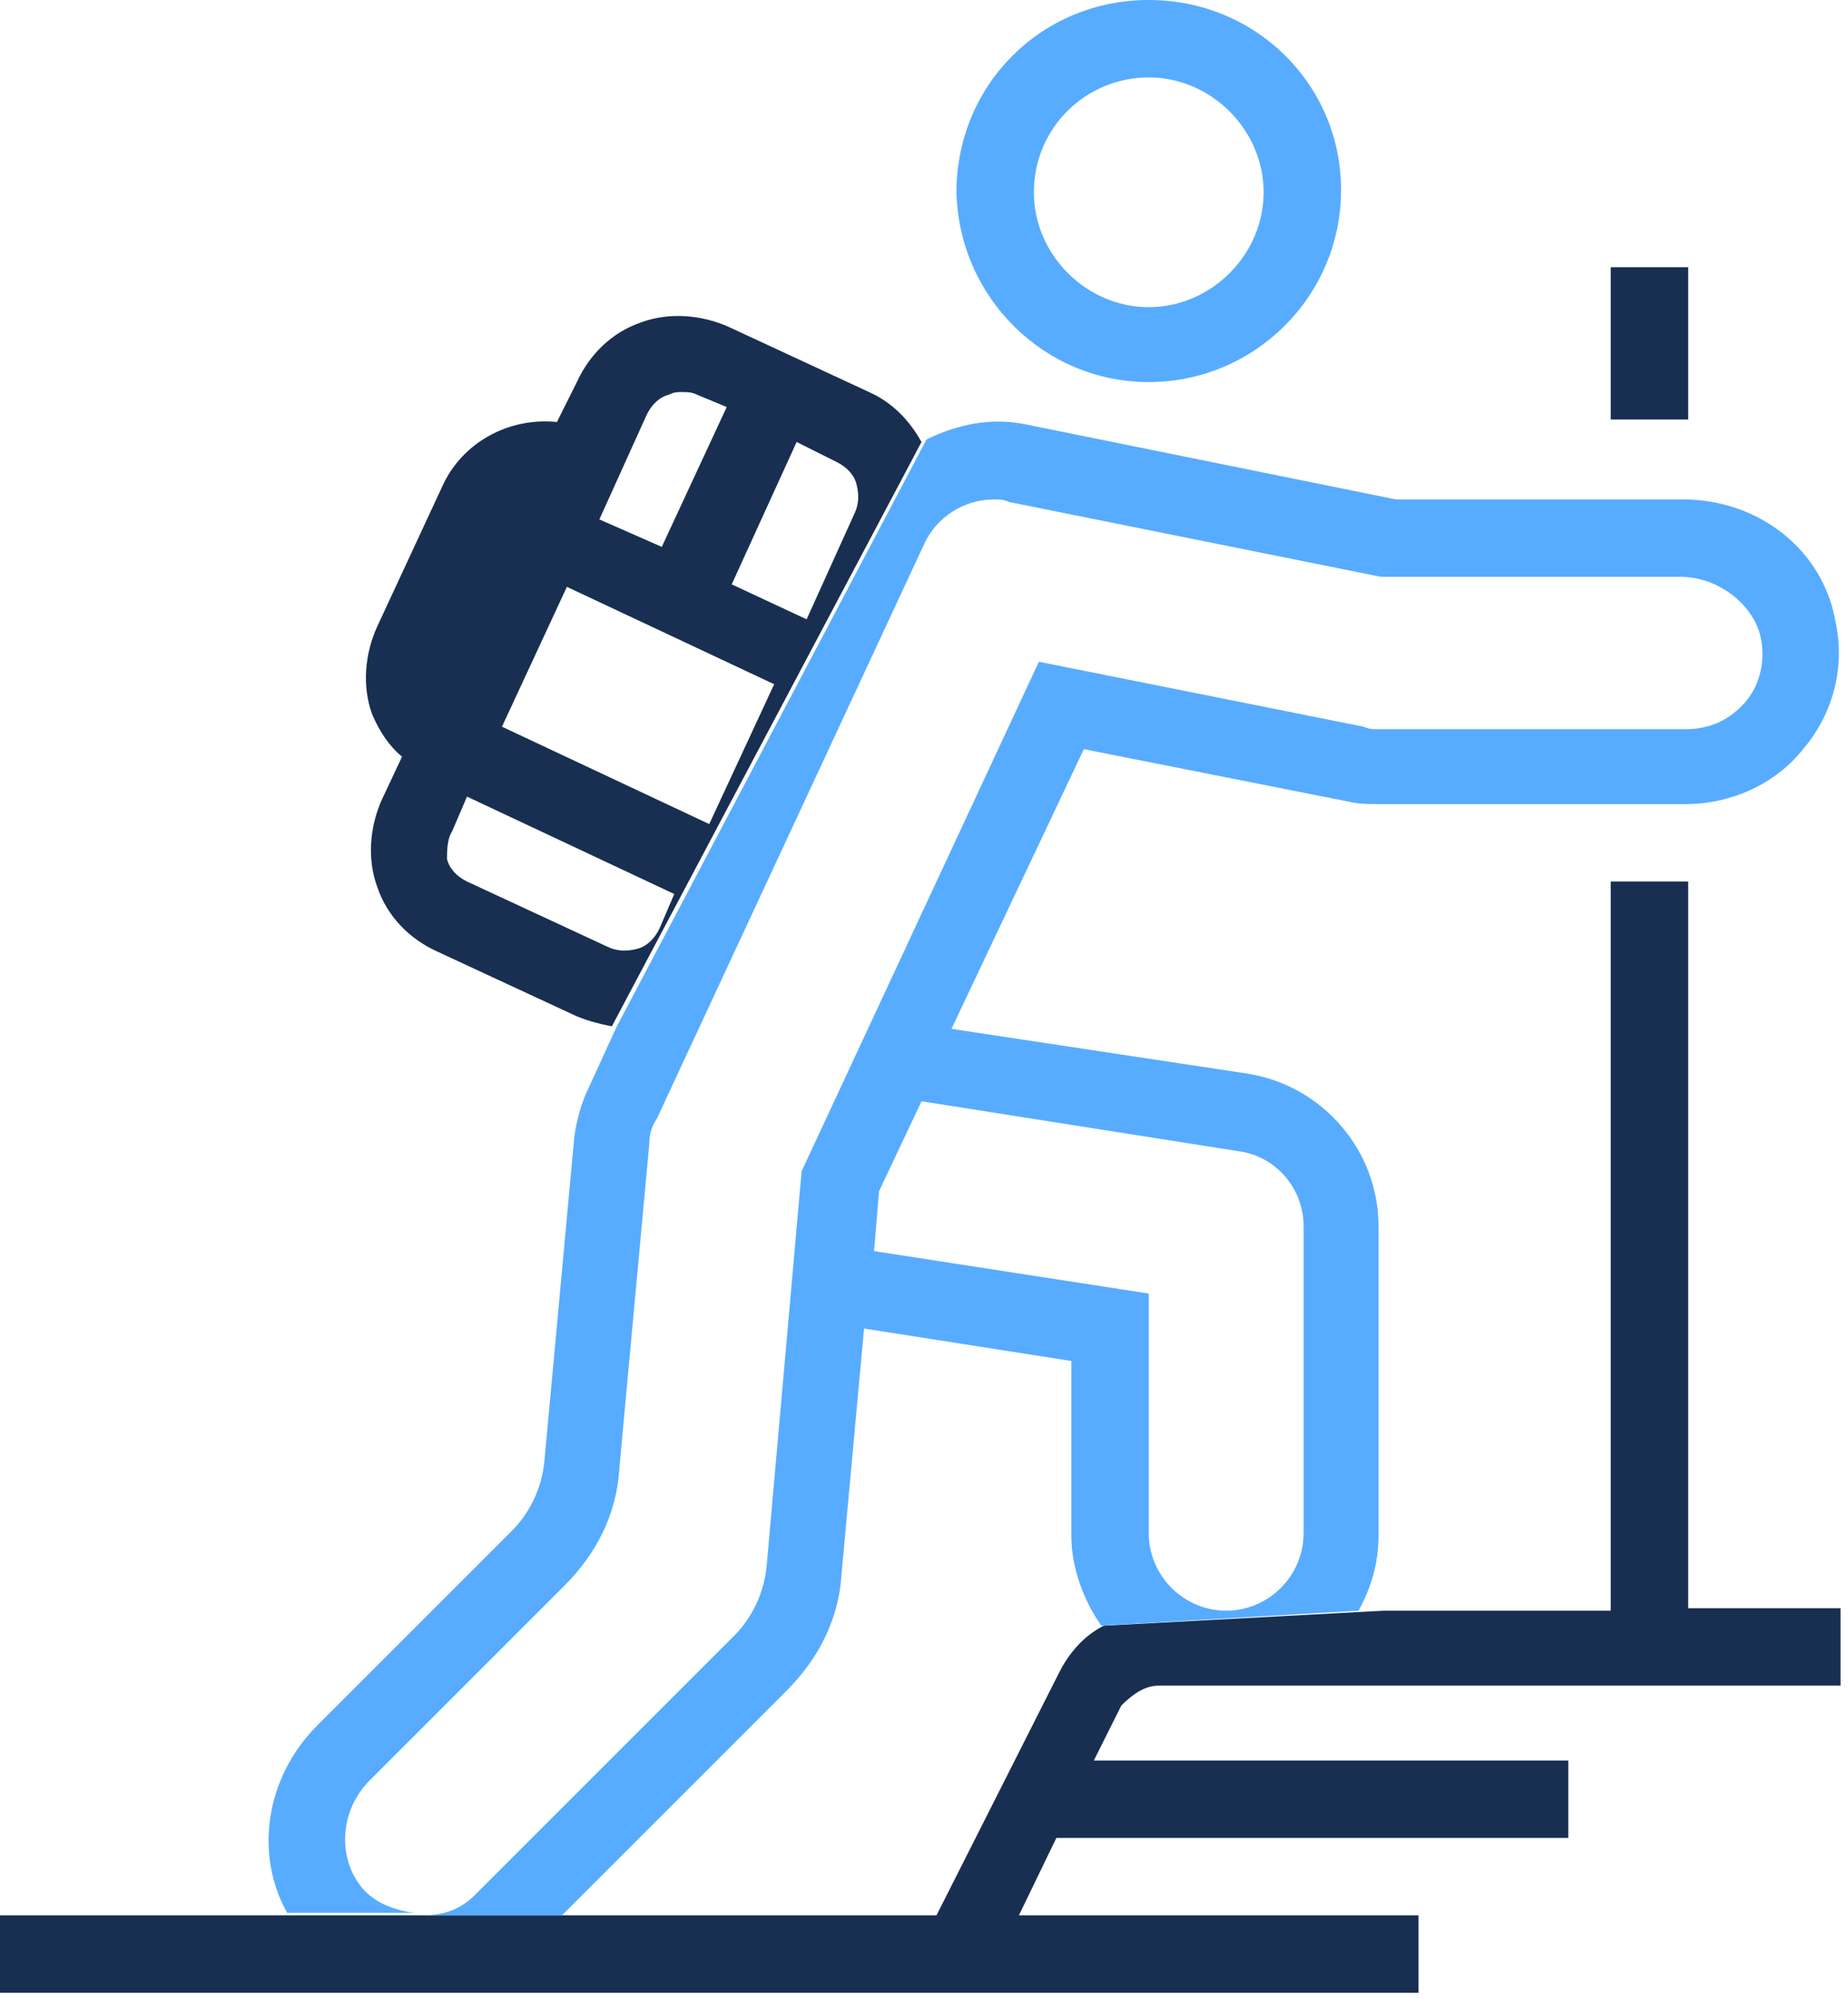 <?xml version="1.0" encoding="utf-8"?>
<!-- Generator: Adobe Illustrator 24.1.3, SVG Export Plug-In . SVG Version: 6.00 Build 0)  -->
<svg version="1.1" id="Слой_1" xmlns="http://www.w3.org/2000/svg" xmlns:xlink="http://www.w3.org/1999/xlink" x="0px" y="0px"
	 viewBox="0 0 74 80" style="enable-background:new 0 0 74 80;" xml:space="preserve">
<style type="text/css">
	.st0{fill:#182F52;}
	.st1{fill:#57ACFF;}
</style>
<path class="st0" d="M64.5,10.7h3.1v6.1h-3.1V10.7z"/>
<path class="st1" d="M46,15.3c4.2,0,7.7-3.4,7.7-7.7C53.7,3.4,50.3,0,46,0s-7.7,3.4-7.7,7.7C38.4,11.9,41.8,15.3,46,15.3z M46,3.1
	c2.5,0,4.6,2.1,4.6,4.6c0,2.5-2.1,4.6-4.6,4.6c-2.5,0-4.6-2.1-4.6-4.6C41.4,5.1,43.5,3.1,46,3.1z"/>
<path class="st0" d="M46.4,67.5h27.3v-3.1h-6.1V35.3h-3.1v29.2h-9.1l-11.2,0.6c-0.8,0.4-1.4,1.1-1.8,1.9l-4.9,9.7H22.5l0,0h-11
	c0,0,0,0,0,0H0v3.1h56.8v-3.1H40.8l1.5-3.1h20.5v-3.1h-19l1.1-2.2C45.3,67.9,45.8,67.5,46.4,67.5z"/>
<path class="st1" d="M73.5,24.9C73,22,70.4,20,67.4,20H55.9l-14.8-3c-1.4-0.3-2.8,0-4,0.6L24.7,41.1c0,0,0,0,0,0l-1.1,2.4
	c-0.3,0.6-0.5,1.3-0.6,2l-1.2,13c-0.1,1.1-0.6,2.1-1.3,2.8l-7.8,7.8c-2.1,2.1-2.5,5.2-1.2,7.5h5.1c-0.8-0.1-1.6-0.4-2.1-1
	c-1-1.2-0.9-3.1,0.3-4.3l7.8-7.8c1.3-1.3,2.1-2.9,2.2-4.7l1.2-13c0-0.4,0.1-0.7,0.3-1l10.7-23c0.5-1.1,1.6-1.8,2.8-1.8
	c0.2,0,0.4,0,0.6,0.1l14.9,3l12,0c1.5,0,2.9,1.1,3.2,2.4c0.2,0.9,0,1.9-0.6,2.6c-0.6,0.7-1.4,1.1-2.4,1.1H55.2c-0.2,0-0.4,0-0.6-0.1
	l-13-2.6l-9.5,20.4l-1.4,15.8c-0.1,1.1-0.6,2.1-1.3,2.8L19,75.9c-0.6,0.6-1.3,0.8-2.1,0.8h5.6l9-9c1.3-1.3,2.1-2.9,2.2-4.7l0.9-9.8
	l8.3,1.3v7c0,1.3,0.5,2.6,1.2,3.6l10.3-0.6c0.5-0.9,0.8-1.9,0.8-3V49.1c0-3-2.2-5.6-5.2-6.1l-11.9-1.8L43.4,30L54,32.1
	c0.4,0.1,0.8,0.1,1.2,0.1h12.3c1.8,0,3.6-0.8,4.7-2.2C73.4,28.6,73.9,26.7,73.5,24.9z M49.6,46.1c1.5,0.2,2.6,1.5,2.6,3v12.3
	c0,1.7-1.4,3.1-3.1,3.1c-1.7,0-3.1-1.4-3.1-3.1v-9.6L35,50.1l0.2-2.4l1.7-3.6L49.6,46.1z"/>
<path class="st0" d="M16.1,30.3L15.3,32c-0.5,1.1-0.6,2.4-0.2,3.5c0.4,1.2,1.3,2.1,2.4,2.6l5.6,2.6c0.5,0.2,0.9,0.3,1.4,0.4
	l12.4-23.4c-0.5-0.9-1.2-1.6-2.1-2l-5.6-2.6c-1.1-0.5-2.4-0.6-3.5-0.2c-1.2,0.4-2.1,1.3-2.6,2.4l-0.8,1.6c-1.9-0.2-3.8,0.8-4.6,2.6
	l-2.6,5.6c-0.5,1.1-0.6,2.4-0.2,3.5C15.2,29.3,15.6,29.9,16.1,30.3z M31.9,17.7l1.6,0.8c0.4,0.2,0.7,0.5,0.8,0.9
	c0.1,0.4,0.1,0.8-0.1,1.2l-1.9,4.2l-3-1.4L31.9,17.7z M25.9,16.6c0.2-0.4,0.5-0.7,0.9-0.8c0.2-0.1,0.3-0.1,0.5-0.1
	c0.2,0,0.4,0,0.6,0.1l1.2,0.5l-2.6,5.6L24,20.8L25.9,16.6z M22.7,23.5l8.3,3.9L28.4,33l-8.3-3.9L22.7,23.5z M18.1,33.3l0.6-1.4
	l8.3,3.9l-0.6,1.4c-0.2,0.4-0.5,0.7-0.9,0.8c-0.4,0.1-0.8,0.1-1.2-0.1l-5.6-2.6c-0.4-0.2-0.7-0.5-0.8-0.9
	C17.9,34.1,17.9,33.6,18.1,33.3z"/>
</svg>

